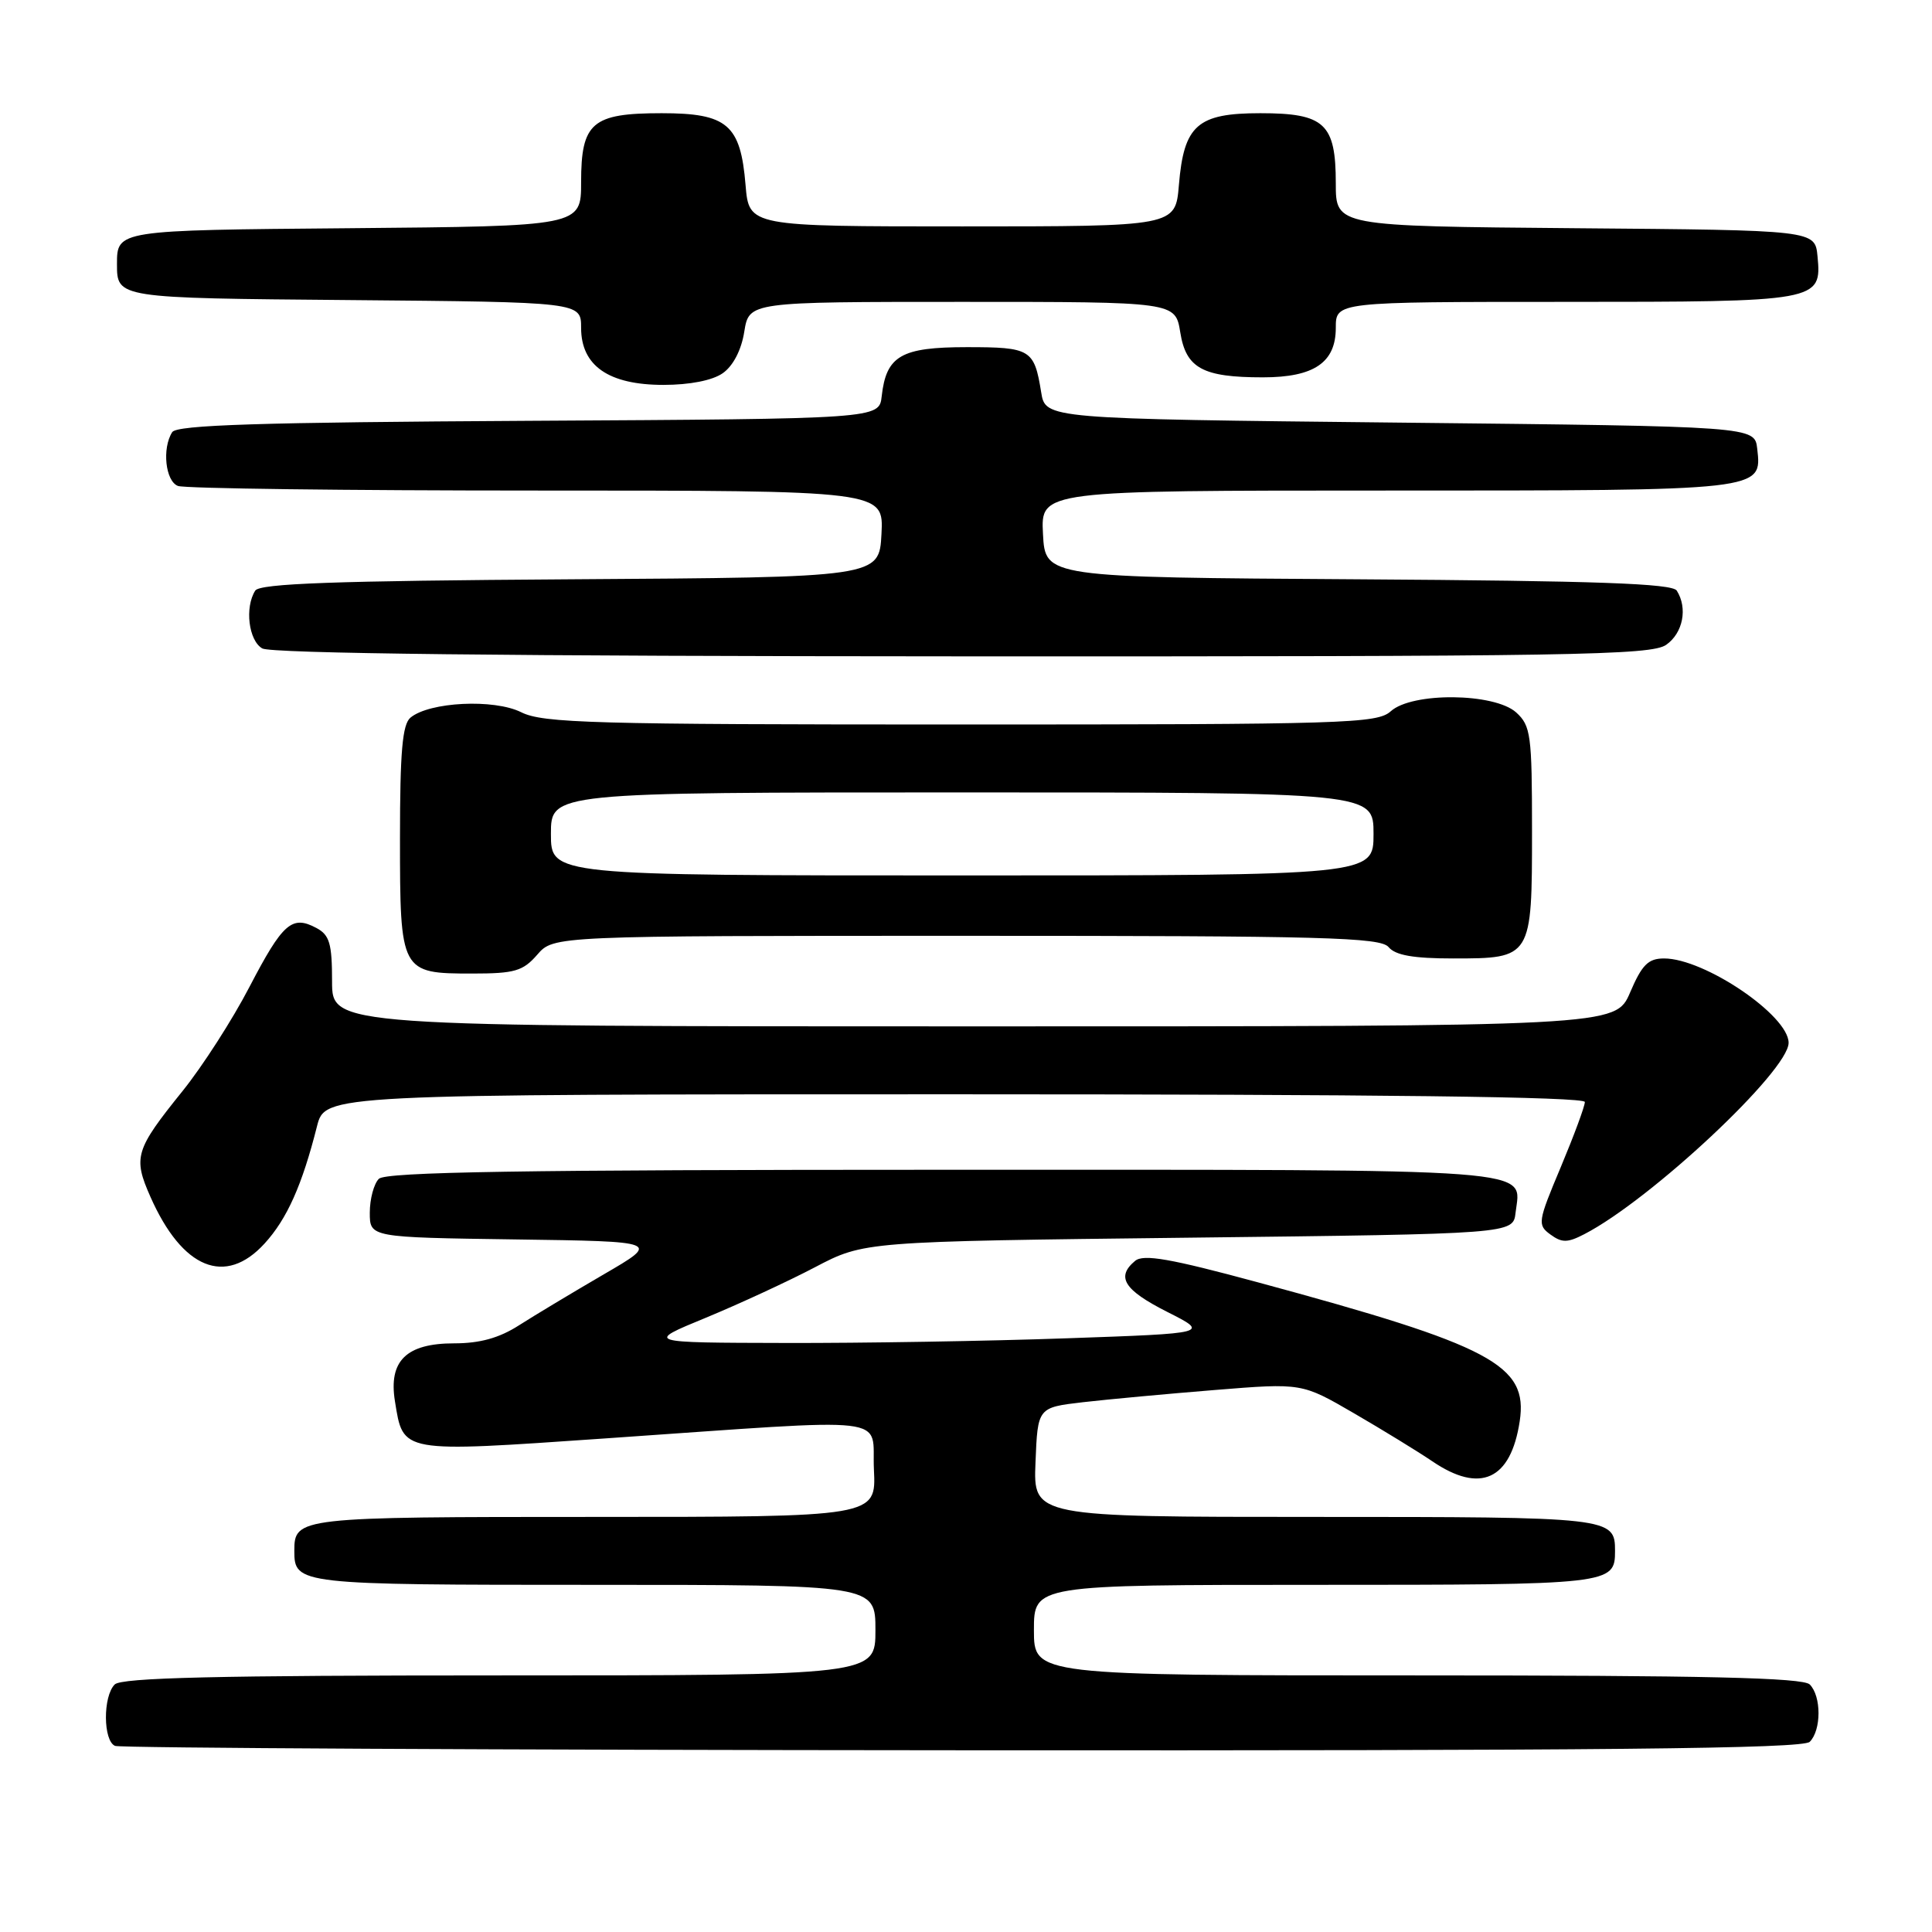 <?xml version="1.0" encoding="UTF-8" standalone="no"?>
<!DOCTYPE svg PUBLIC "-//W3C//DTD SVG 1.1//EN" "http://www.w3.org/Graphics/SVG/1.1/DTD/svg11.dtd" >
<svg xmlns="http://www.w3.org/2000/svg" xmlns:xlink="http://www.w3.org/1999/xlink" version="1.1" viewBox="0 0 256 256">
 <g >
 <path fill="currentColor"
d=" M 239.80 230.80 C 241.35 229.25 241.35 224.75 239.80 223.20 C 238.90 222.30 225.98 222.00 187.80 222.00 C 137.00 222.00 137.00 222.00 137.00 216.00 C 137.00 210.00 137.00 210.00 174.30 210.00 C 213.53 210.00 214.00 209.95 214.00 205.50 C 214.00 201.05 213.53 201.00 174.26 201.00 C 136.91 201.00 136.91 201.00 137.21 193.75 C 137.50 186.50 137.50 186.50 143.50 185.80 C 146.80 185.42 154.68 184.69 161.00 184.18 C 172.50 183.25 172.50 183.25 179.40 187.26 C 183.19 189.46 187.87 192.33 189.79 193.63 C 196.15 197.95 200.19 196.10 201.37 188.32 C 202.50 180.86 197.71 178.31 166.66 169.91 C 155.06 166.77 151.52 166.15 150.41 167.07 C 147.85 169.20 148.93 170.93 154.64 173.82 C 160.28 176.67 160.28 176.67 141.39 177.33 C 131.00 177.70 114.17 177.98 104.00 177.95 C 85.50 177.91 85.50 177.91 93.50 174.62 C 97.90 172.80 104.42 169.79 108.00 167.91 C 114.50 164.50 114.50 164.50 157.50 164.00 C 200.50 163.50 200.50 163.50 200.82 160.69 C 201.51 154.70 205.50 155.00 125.08 155.00 C 69.11 155.00 51.11 155.29 50.20 156.20 C 49.54 156.86 49.00 158.88 49.00 160.68 C 49.00 163.96 49.00 163.96 68.25 164.23 C 87.50 164.50 87.50 164.50 80.00 168.86 C 75.88 171.26 70.82 174.30 68.77 175.61 C 66.15 177.29 63.60 178.00 60.18 178.00 C 53.84 178.00 51.47 180.32 52.33 185.66 C 53.45 192.57 52.92 192.48 80.17 190.60 C 119.35 187.90 115.45 187.45 115.80 194.75 C 116.10 201.00 116.10 201.00 78.75 201.00 C 39.47 201.00 39.00 201.05 39.00 205.50 C 39.00 209.95 39.47 210.00 78.70 210.00 C 116.00 210.00 116.00 210.00 116.00 216.00 C 116.00 222.00 116.00 222.00 66.20 222.00 C 28.80 222.00 16.10 222.30 15.20 223.20 C 13.62 224.78 13.66 230.69 15.25 231.34 C 15.94 231.62 66.47 231.88 127.55 231.92 C 212.68 231.98 238.88 231.72 239.80 230.80 Z  M 35.06 164.77 C 38.03 161.52 40.03 157.05 42.00 149.25 C 43.08 145.00 43.08 145.00 126.54 145.00 C 182.75 145.00 210.00 145.33 210.00 146.02 C 210.00 146.59 208.56 150.47 206.81 154.65 C 203.76 161.90 203.70 162.31 205.44 163.58 C 206.96 164.69 207.70 164.69 209.92 163.54 C 218.75 158.98 237.00 141.88 237.00 138.18 C 237.00 134.55 225.85 127.00 220.50 127.00 C 218.40 127.00 217.57 127.83 216.00 131.50 C 214.07 136.00 214.07 136.00 129.04 136.00 C 44.00 136.00 44.00 136.00 44.00 130.04 C 44.00 125.02 43.67 123.89 41.92 122.96 C 38.68 121.23 37.47 122.30 33.06 130.76 C 30.81 135.10 26.81 141.32 24.18 144.58 C 17.91 152.36 17.61 153.34 19.93 158.58 C 24.16 168.14 29.86 170.47 35.06 164.77 Z  M 71.19 126.50 C 73.36 124.00 73.36 124.00 128.06 124.00 C 175.46 124.00 182.92 124.20 184.00 125.50 C 184.90 126.58 187.28 127.00 192.55 127.00 C 202.97 127.00 203.00 126.95 203.00 110.08 C 203.00 97.35 202.84 96.17 200.90 94.40 C 198.01 91.80 187.10 91.69 184.28 94.25 C 182.48 95.87 178.32 96.00 127.32 96.00 C 78.52 96.00 71.94 95.82 69.05 94.37 C 65.45 92.58 56.91 93.00 54.39 95.09 C 53.32 95.98 53.00 99.61 53.00 111.05 C 53.00 128.85 53.08 129.00 62.58 129.00 C 68.20 129.00 69.29 128.68 71.19 126.50 Z  M 220.78 85.44 C 223.01 83.88 223.65 80.58 222.18 78.26 C 221.58 77.32 211.58 76.96 179.95 76.76 C 138.50 76.50 138.50 76.50 138.20 70.75 C 137.90 65.00 137.90 65.00 183.76 65.00 C 233.84 65.00 233.47 65.04 232.84 59.45 C 232.50 56.50 232.50 56.50 185.52 56.00 C 138.53 55.50 138.53 55.50 137.96 51.97 C 137.04 46.28 136.57 46.00 128.10 46.00 C 119.40 46.00 117.43 47.14 116.83 52.50 C 116.50 55.50 116.50 55.50 70.05 55.76 C 34.42 55.96 23.42 56.31 22.82 57.26 C 21.45 59.41 21.92 63.76 23.58 64.39 C 24.45 64.73 45.85 65.00 71.13 65.00 C 117.10 65.00 117.10 65.00 116.80 70.75 C 116.50 76.50 116.50 76.50 75.55 76.76 C 44.32 76.96 34.42 77.32 33.82 78.26 C 32.41 80.48 32.94 84.87 34.75 85.92 C 35.90 86.59 67.56 86.95 127.53 86.97 C 208.33 87.00 218.80 86.83 220.78 85.44 Z  M 95.77 49.45 C 97.14 48.49 98.24 46.38 98.62 43.95 C 99.26 40.00 99.26 40.00 127.50 40.00 C 155.74 40.00 155.74 40.00 156.39 44.03 C 157.15 48.80 159.36 50.00 167.34 50.00 C 174.12 50.00 177.00 48.04 177.00 43.44 C 177.00 40.00 177.00 40.00 207.31 40.00 C 241.06 40.00 241.40 39.94 240.83 33.96 C 240.50 30.50 240.50 30.50 208.75 30.24 C 177.00 29.97 177.00 29.97 177.00 24.31 C 177.00 16.37 175.53 15.00 167.00 15.00 C 158.65 15.00 156.87 16.58 156.21 24.52 C 155.75 30.00 155.75 30.00 127.50 30.00 C 99.25 30.00 99.25 30.00 98.79 24.52 C 98.13 16.50 96.38 15.00 87.67 15.00 C 78.45 15.00 77.00 16.24 77.00 24.14 C 77.00 29.97 77.00 29.97 46.25 30.24 C 15.50 30.50 15.50 30.50 15.50 35.00 C 15.50 39.50 15.50 39.50 46.25 39.76 C 77.00 40.03 77.00 40.03 77.00 43.44 C 77.00 48.47 80.65 51.00 87.91 51.00 C 91.40 51.00 94.40 50.41 95.77 49.45 Z  M 73.00 110.50 C 73.00 105.00 73.00 105.00 127.50 105.00 C 182.00 105.00 182.00 105.00 182.00 110.50 C 182.00 116.00 182.00 116.00 127.50 116.00 C 73.00 116.00 73.00 116.00 73.00 110.50 Z "/>
</g>
</svg>